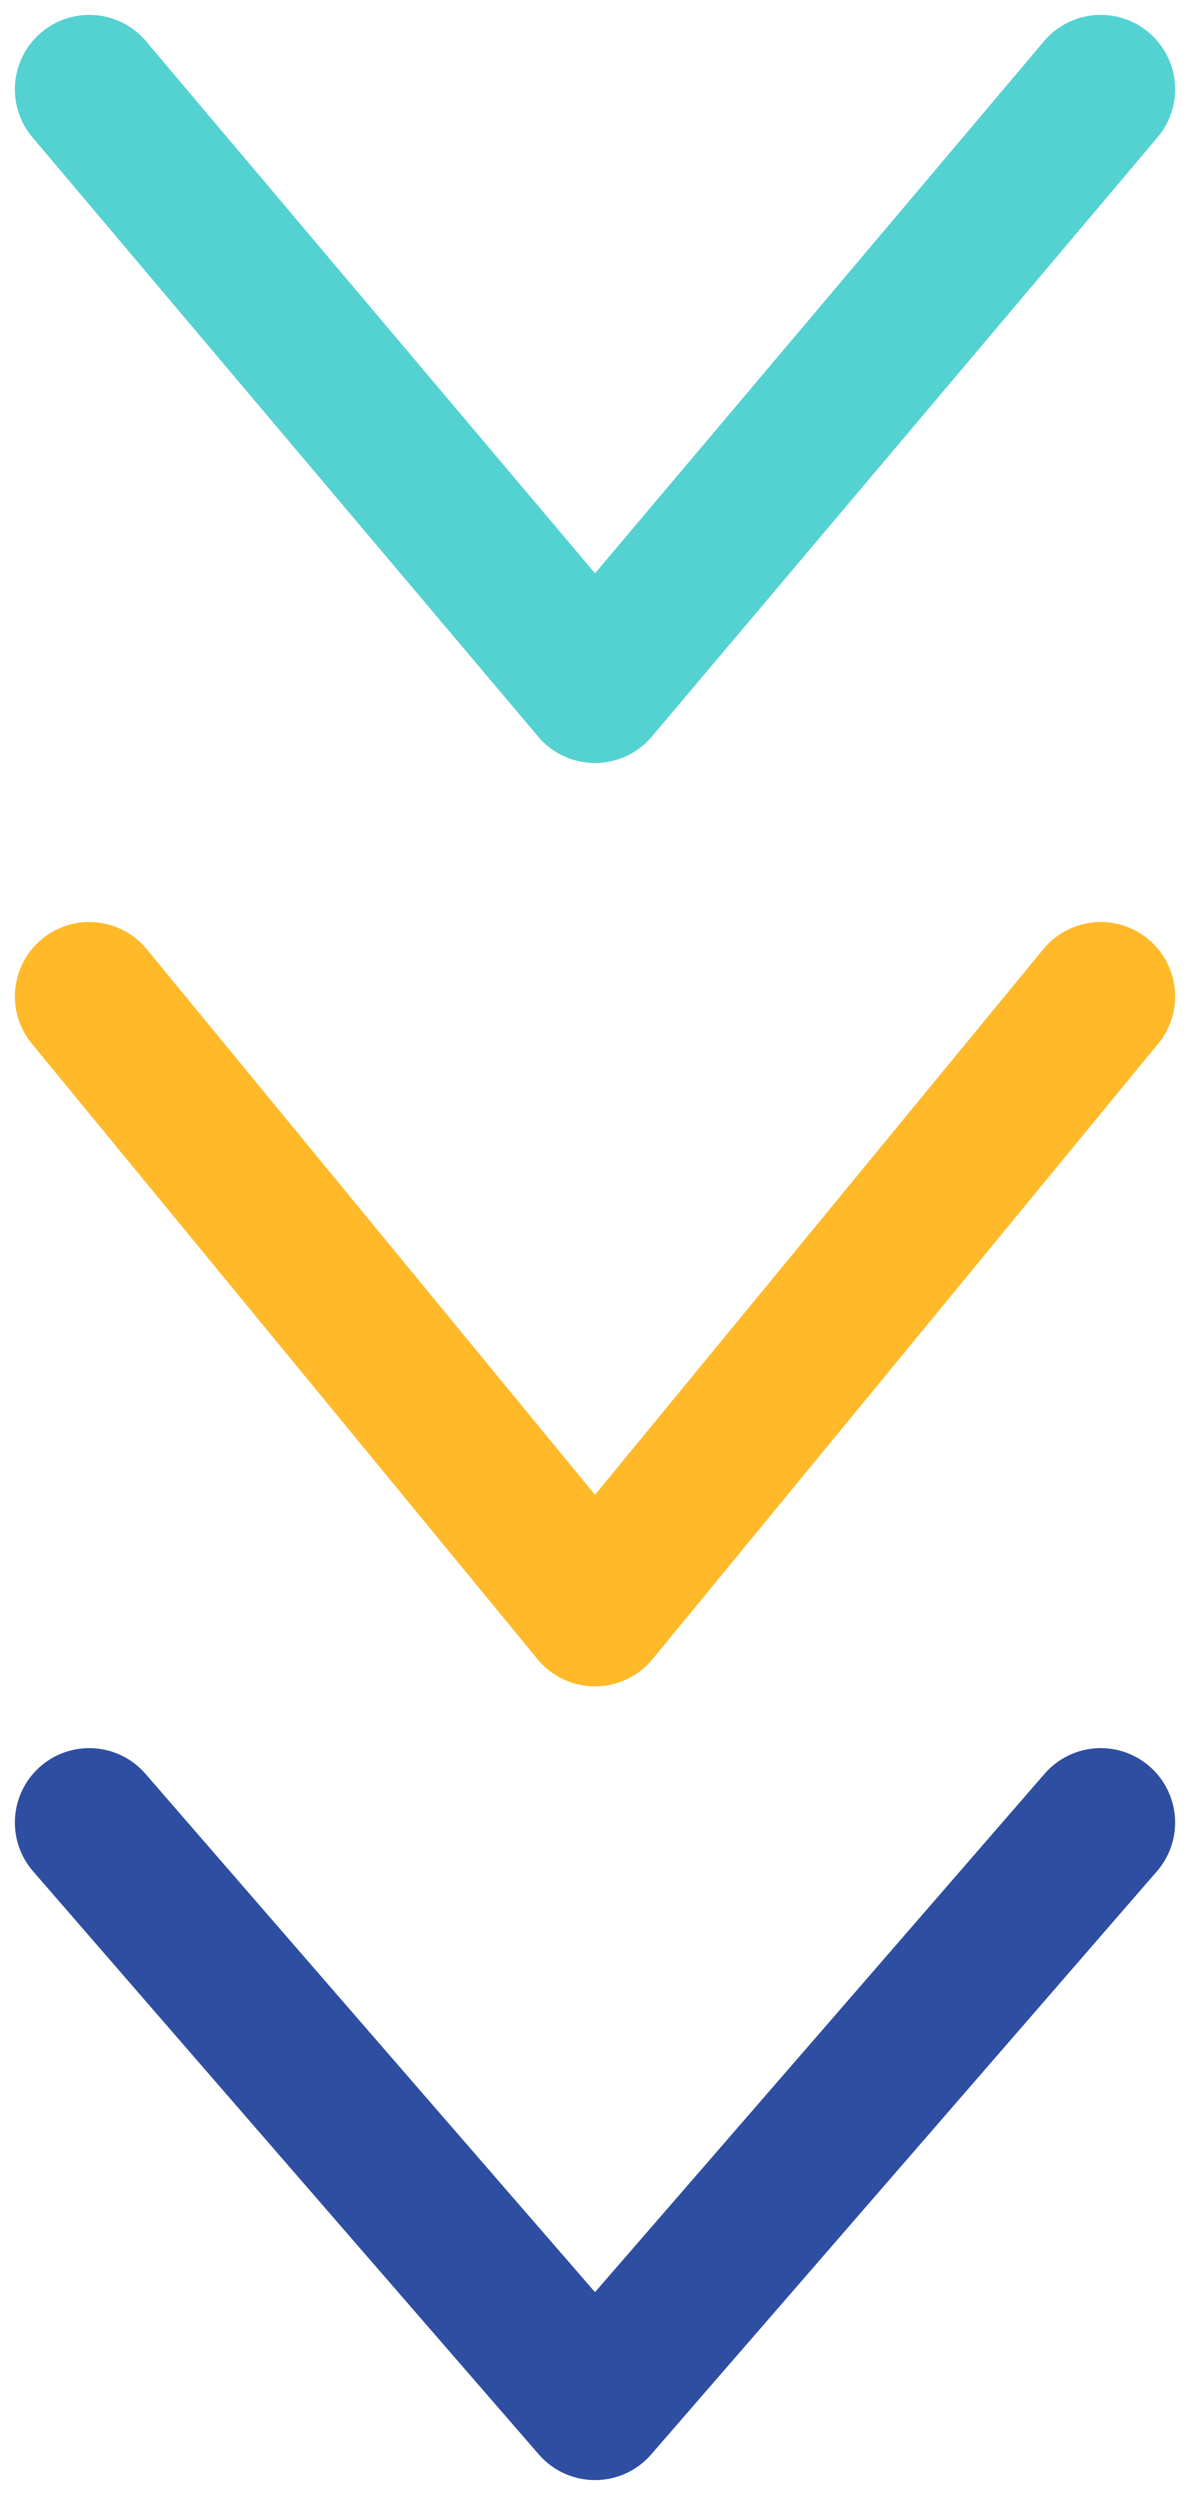 <svg width="40" height="84" viewBox="0 0 40 84" fill="none" xmlns="http://www.w3.org/2000/svg">
<path d="M37 3L20 23.138L3 3" stroke="#54D2D2" stroke-width="5" stroke-linecap="round" stroke-linejoin="round"/>
<path d="M37 33.48L20 54.162L3 33.48" stroke="#FFB929" stroke-width="5" stroke-linecap="round" stroke-linejoin="round"/>
<path d="M37 61.237L20 80.831L3 61.237" stroke="#2E4EA1" stroke-width="5" stroke-linecap="round" stroke-linejoin="round"/>
</svg>
